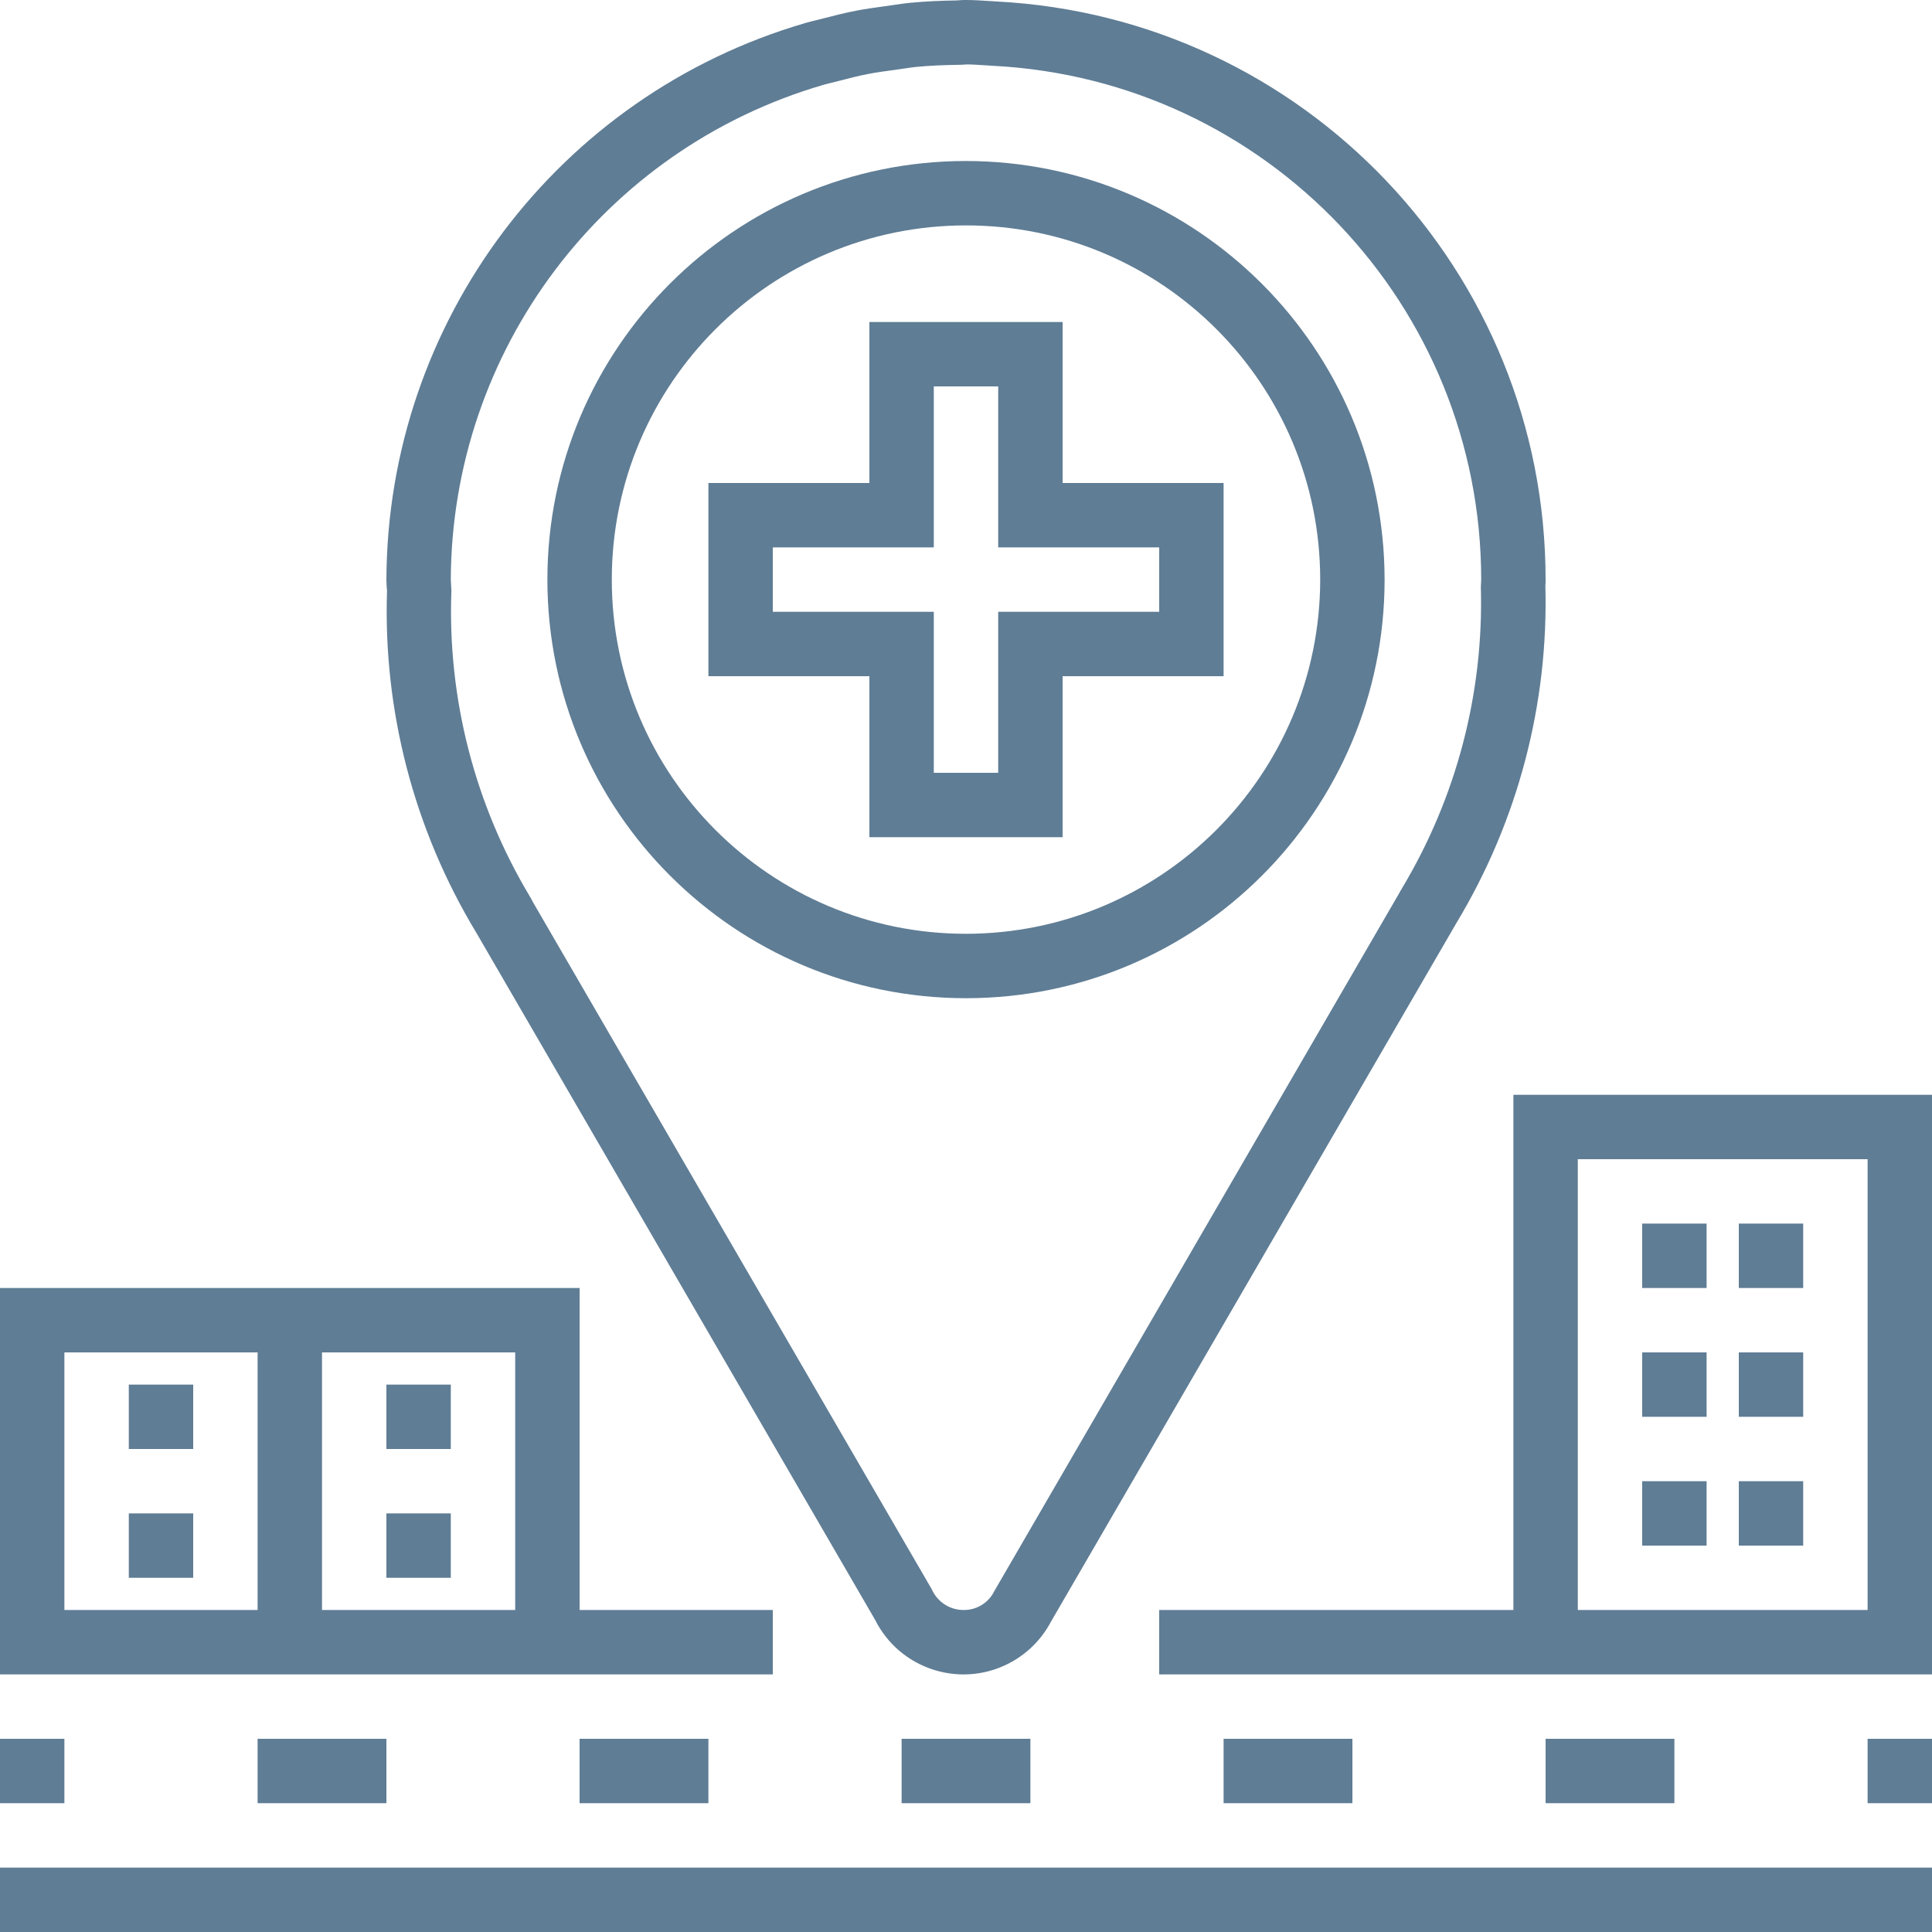 <?xml version="1.0"?>
<svg xmlns="http://www.w3.org/2000/svg" xmlns:xlink="http://www.w3.org/1999/xlink" version="1.1" id="Capa_1" x="0px" y="0px" viewBox="0 0 480 480" style="enable-background:new 0 0 480 480;" xml:space="preserve" width="512px" height="512px" class=""><g><g>
	<g>
		<g>
			<path d="M240,248c57.438,0,104-46.562,104-104c-0.066-57.41-46.59-103.934-104-104c-57.438,0-104,46.562-104,104     S182.562,248,240,248z M240,56c48.601,0,88,39.399,88,88c-0.057,48.577-39.423,87.943-88,88c-48.601,0-88-39.399-88-88     S191.399,56,240,56z" data-original="#000000" class="active-path" data-old_color="#000000" fill="#5F7D95"/>
			<path d="M96.16,146.624c-1.019,29.925,6.689,59.499,22.184,85.12l99.072,170.696c6.078,12.131,20.839,17.038,32.97,10.96     c4.584-2.297,8.334-5.969,10.726-10.504l100.8-173.696c15.193-25.231,22.839-54.287,22.032-83.728     C384,144.984,384,144.496,384,144C383.992,67.46,324.046,4.331,247.608,0.368L245.6,0.24C243.808,0.136,242.04,0,240,0     c-0.576,0-1.16,0-2.352,0.112c-3.864,0.056-7.736,0.216-11.592,0.592c-1.224,0.12-2.448,0.296-3.656,0.48l-2.528,0.36     c-2.4,0.328-4.84,0.656-7.2,1.12c-2.824,0.544-5.6,1.248-8.68,2.056l-1.28,0.312c-0.904,0.224-1.808,0.448-2.656,0.696     C138.574,23.684,96.231,79.95,96,144c0,0.736,0.048,1.448,0.096,2.168L96.16,146.624z M204.544,21.088     c0.648-0.192,1.296-0.344,1.952-0.504l1.856-0.464c2.4-0.624,4.848-1.264,7.392-1.752c2.072-0.408,4.16-0.68,6.256-0.96     L224.816,17c0.92-0.144,1.84-0.28,2.776-0.376c3.432-0.328,6.864-0.464,10.256-0.512c0.528,0,1.04,0,2.312-0.104     c1.456,0,2.92,0.112,4.376,0.2l2.224,0.144C314.702,19.86,367.993,75.968,368,144l-0.088,1.848     c0.748,26.349-6.074,52.361-19.656,74.952c-0.288,0.472-0.552,0.96-0.568,1.008L247.024,395.32     c-1.425,2.908-4.402,4.732-7.64,4.68c-3.417,0.001-6.511-2.017-7.888-5.144l-99.032-170.624c-0.224-0.448-0.472-0.912-0.76-1.4     c-13.77-22.94-20.564-49.392-19.552-76.128L112,144C112.219,87.054,149.877,37.039,204.544,21.088z" data-original="#000000" class="active-path" data-old_color="#000000" fill="#5F7D95"/>
			<path d="M216,208h48v-40h40v-48h-40V80h-48v40h-40v48h40V208z M192,152v-16h40V96h16v40h40v16h-40v40h-16v-40H192z" data-original="#000000" class="active-path" data-old_color="#000000" fill="#5F7D95"/>
			<rect y="432" width="16" height="16" data-original="#000000" class="active-path" data-old_color="#000000" fill="#5F7D95"/>
			<rect x="304" y="432" width="32" height="16" data-original="#000000" class="active-path" data-old_color="#000000" fill="#5F7D95"/>
			<rect x="384" y="432" width="32" height="16" data-original="#000000" class="active-path" data-old_color="#000000" fill="#5F7D95"/>
			<rect x="224" y="432" width="32" height="16" data-original="#000000" class="active-path" data-old_color="#000000" fill="#5F7D95"/>
			<rect x="64" y="432" width="32" height="16" data-original="#000000" class="active-path" data-old_color="#000000" fill="#5F7D95"/>
			<rect x="144" y="432" width="32" height="16" data-original="#000000" class="active-path" data-old_color="#000000" fill="#5F7D95"/>
			<rect x="464" y="432" width="16" height="16" data-original="#000000" class="active-path" data-old_color="#000000" fill="#5F7D95"/>
			<rect y="464" width="480" height="16" data-original="#000000" class="active-path" data-old_color="#000000" fill="#5F7D95"/>
			<path d="M376,272v128h-88v16h192V272H376z M464,400h-72V288h72V400z" data-original="#000000" class="active-path" data-old_color="#000000" fill="#5F7D95"/>
			<rect x="408" y="304" width="16" height="16" data-original="#000000" class="active-path" data-old_color="#000000" fill="#5F7D95"/>
			<rect x="432" y="304" width="16" height="16" data-original="#000000" class="active-path" data-old_color="#000000" fill="#5F7D95"/>
			<rect x="408" y="336" width="16" height="16" data-original="#000000" class="active-path" data-old_color="#000000" fill="#5F7D95"/>
			<rect x="432" y="336" width="16" height="16" data-original="#000000" class="active-path" data-old_color="#000000" fill="#5F7D95"/>
			<rect x="408" y="368" width="16" height="16" data-original="#000000" class="active-path" data-old_color="#000000" fill="#5F7D95"/>
			<rect x="432" y="368" width="16" height="16" data-original="#000000" class="active-path" data-old_color="#000000" fill="#5F7D95"/>
			<rect x="32" y="376" width="16" height="16" data-original="#000000" class="active-path" data-old_color="#000000" fill="#5F7D95"/>
			<rect x="32" y="344" width="16" height="16" data-original="#000000" class="active-path" data-old_color="#000000" fill="#5F7D95"/>
			<path d="M192,416v-16h-48v-80H0v96h80H192z M80,336h48v64H80V336z M64,400H16v-64h48V400z" data-original="#000000" class="active-path" data-old_color="#000000" fill="#5F7D95"/>
			<rect x="96" y="376" width="16" height="16" data-original="#000000" class="active-path" data-old_color="#000000" fill="#5F7D95"/>
			<rect x="96" y="344" width="16" height="16" data-original="#000000" class="active-path" data-old_color="#000000" fill="#5F7D95"/>
		</g>
	</g>
</g></g> </svg>

